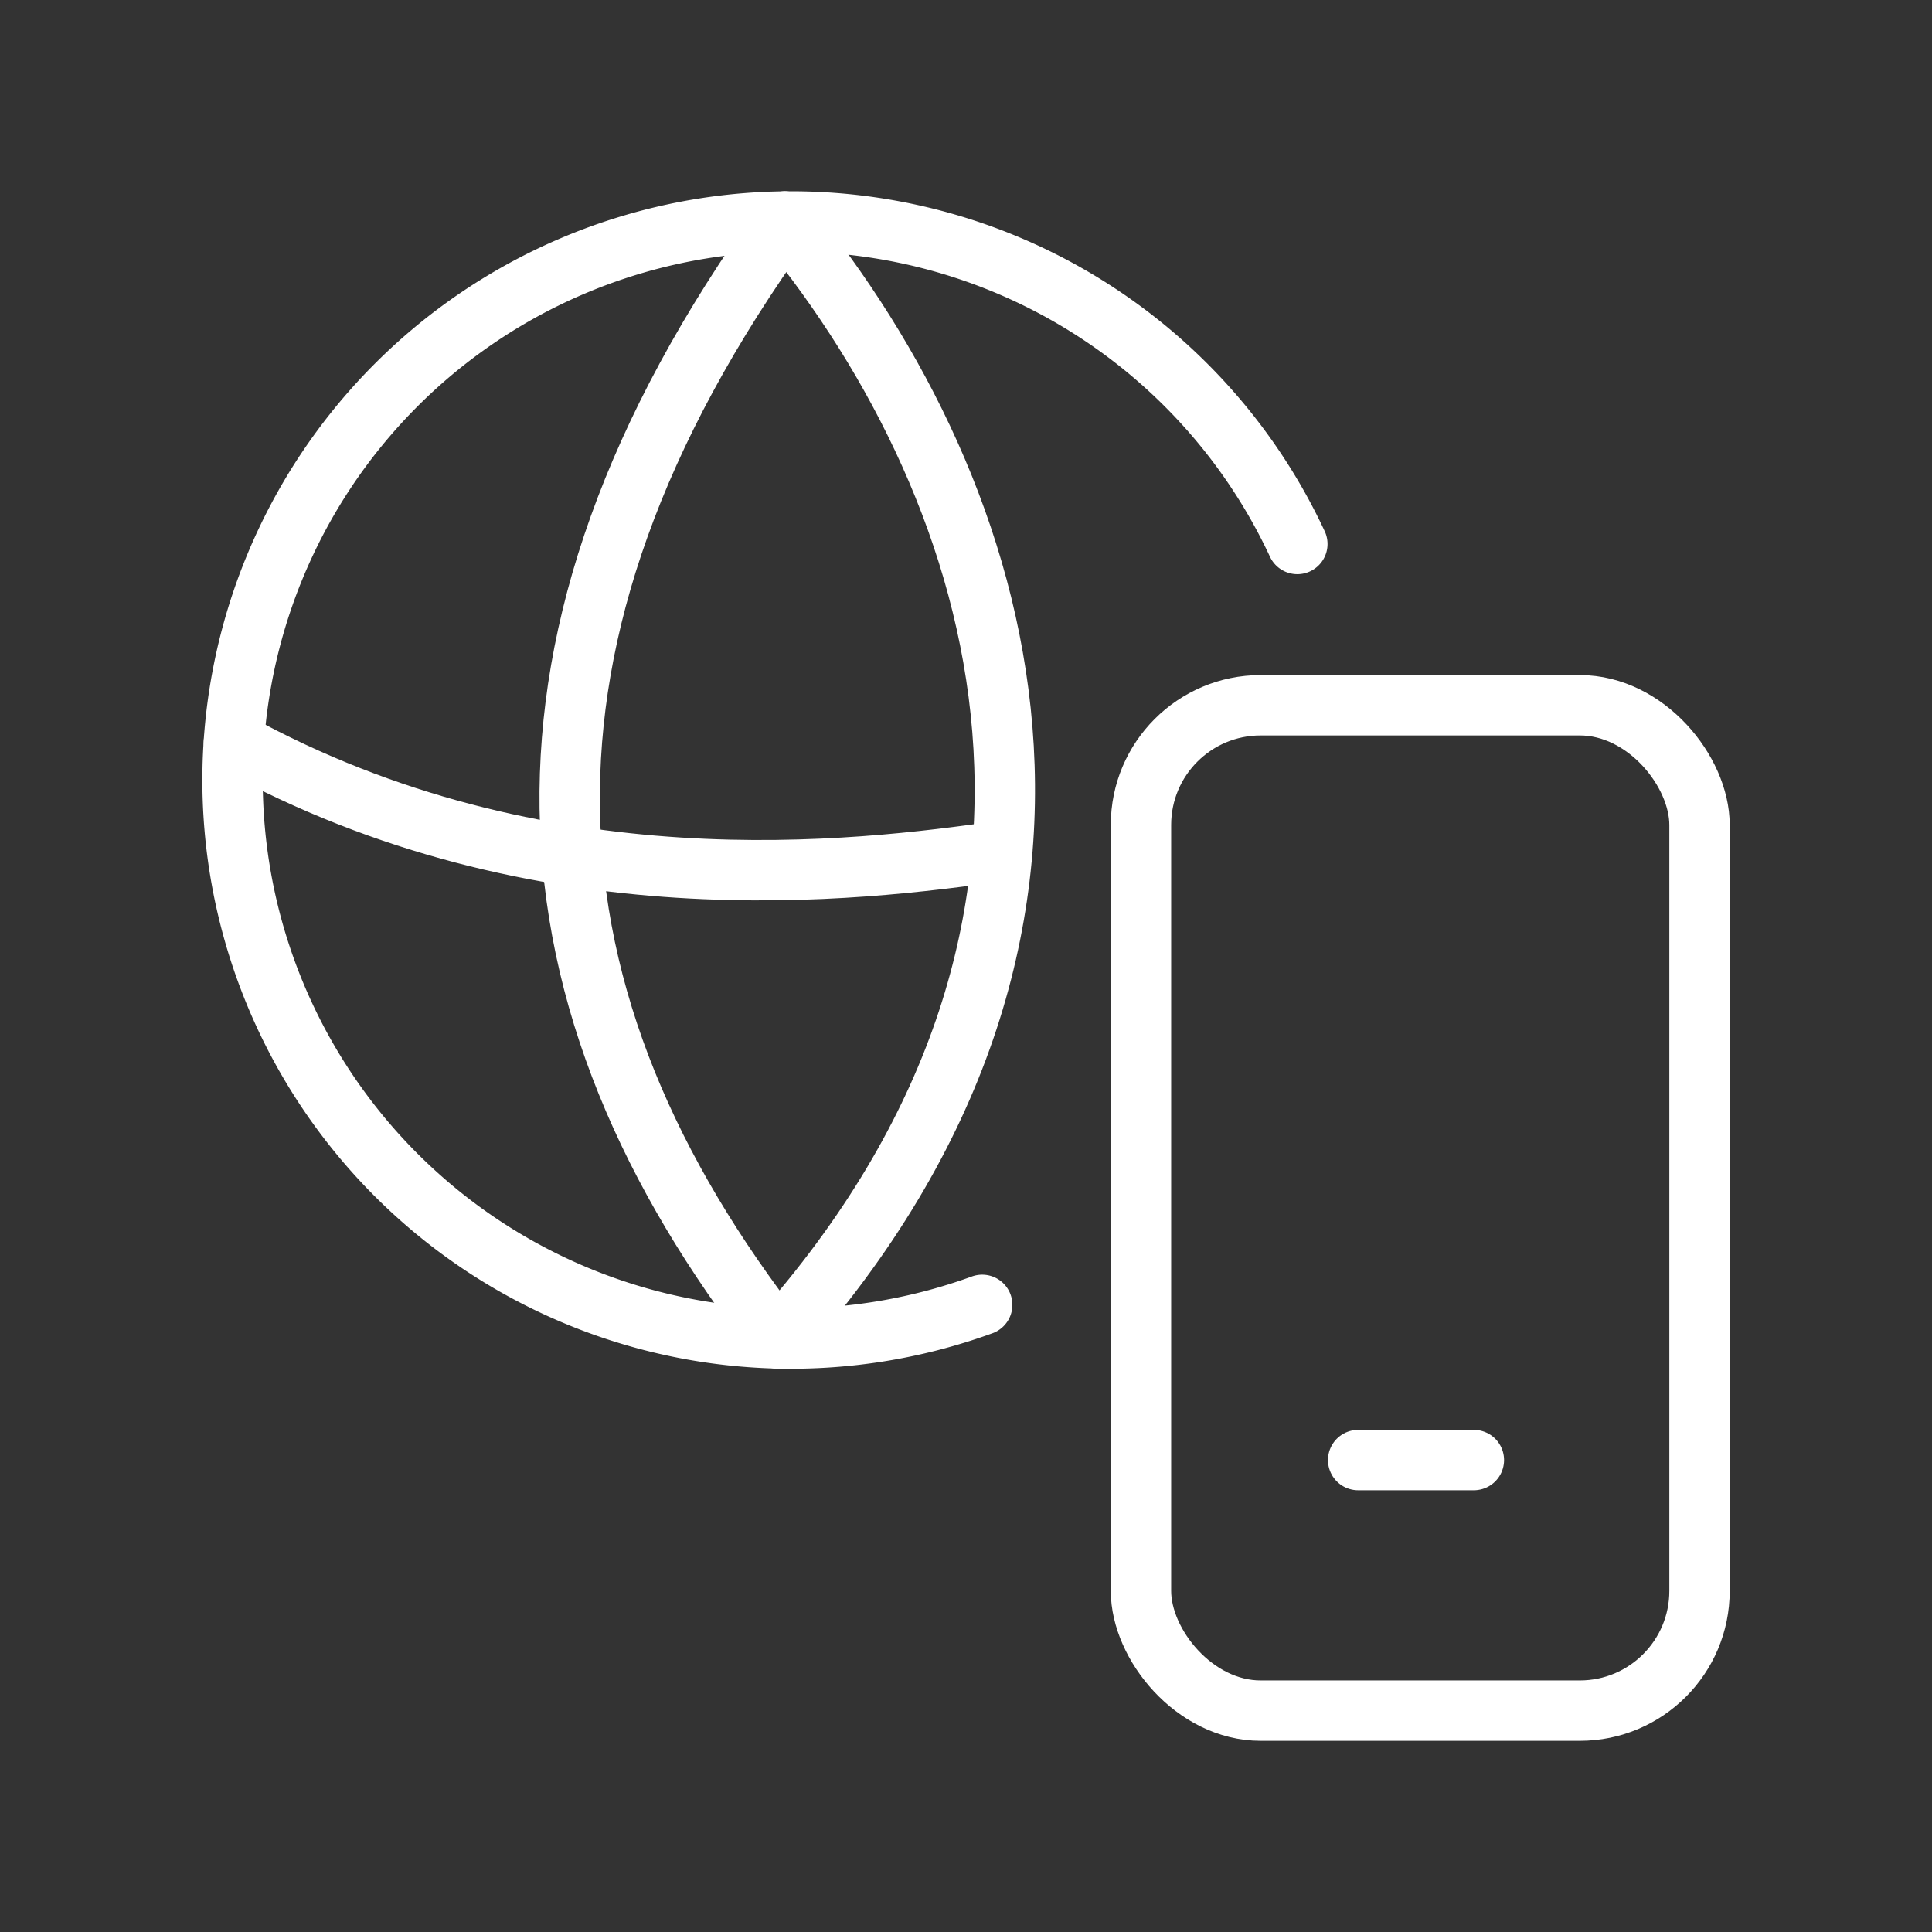 <ns0:svg xmlns:ns0="http://www.w3.org/2000/svg" viewBox="0 0 48 48" style="stroke-width:1.5px"><ns0:rect x="0" y="0" width="48" height="48" fill="#333333" stroke="none"/><ns0:defs style="stroke-width:1.5px"><ns0:style style="stroke-width:1.5px">.a{fill:none;stroke:#fff;stroke-linecap:round;stroke-linejoin:round;}</ns0:style></ns0:defs><ns0:path class="a" d="M24.402,32.419a13.877,13.877,0,1,1,7.83-18.904" style="stroke-width:1.5px" /><ns0:path class="a" d="M19.5,5.504C15.705,10.77,14.093,15.595,14.155,20.083c.066,4.724,1.988,9.074,5.174,13.17" style="stroke-width:1.5px" /><ns0:path class="a" d="M19.5,5.504c5.579,6.806,8.887,17.587-.171,27.748" style="stroke-width:1.5px" /><ns0:path class="a" d="M5.812,18.437c7.628,4.203,15.483,3.215,19.09,2.701" style="stroke-width:1.5px" /><ns0:rect class="a" x="28.347" y="17.522" width="13.877" height="24.978" rx="2.974" style="stroke-width:1.5px" /><ns0:path class="a" d="M33.743,36.275h2.875" style="stroke-width:1.5px" /></ns0:svg>